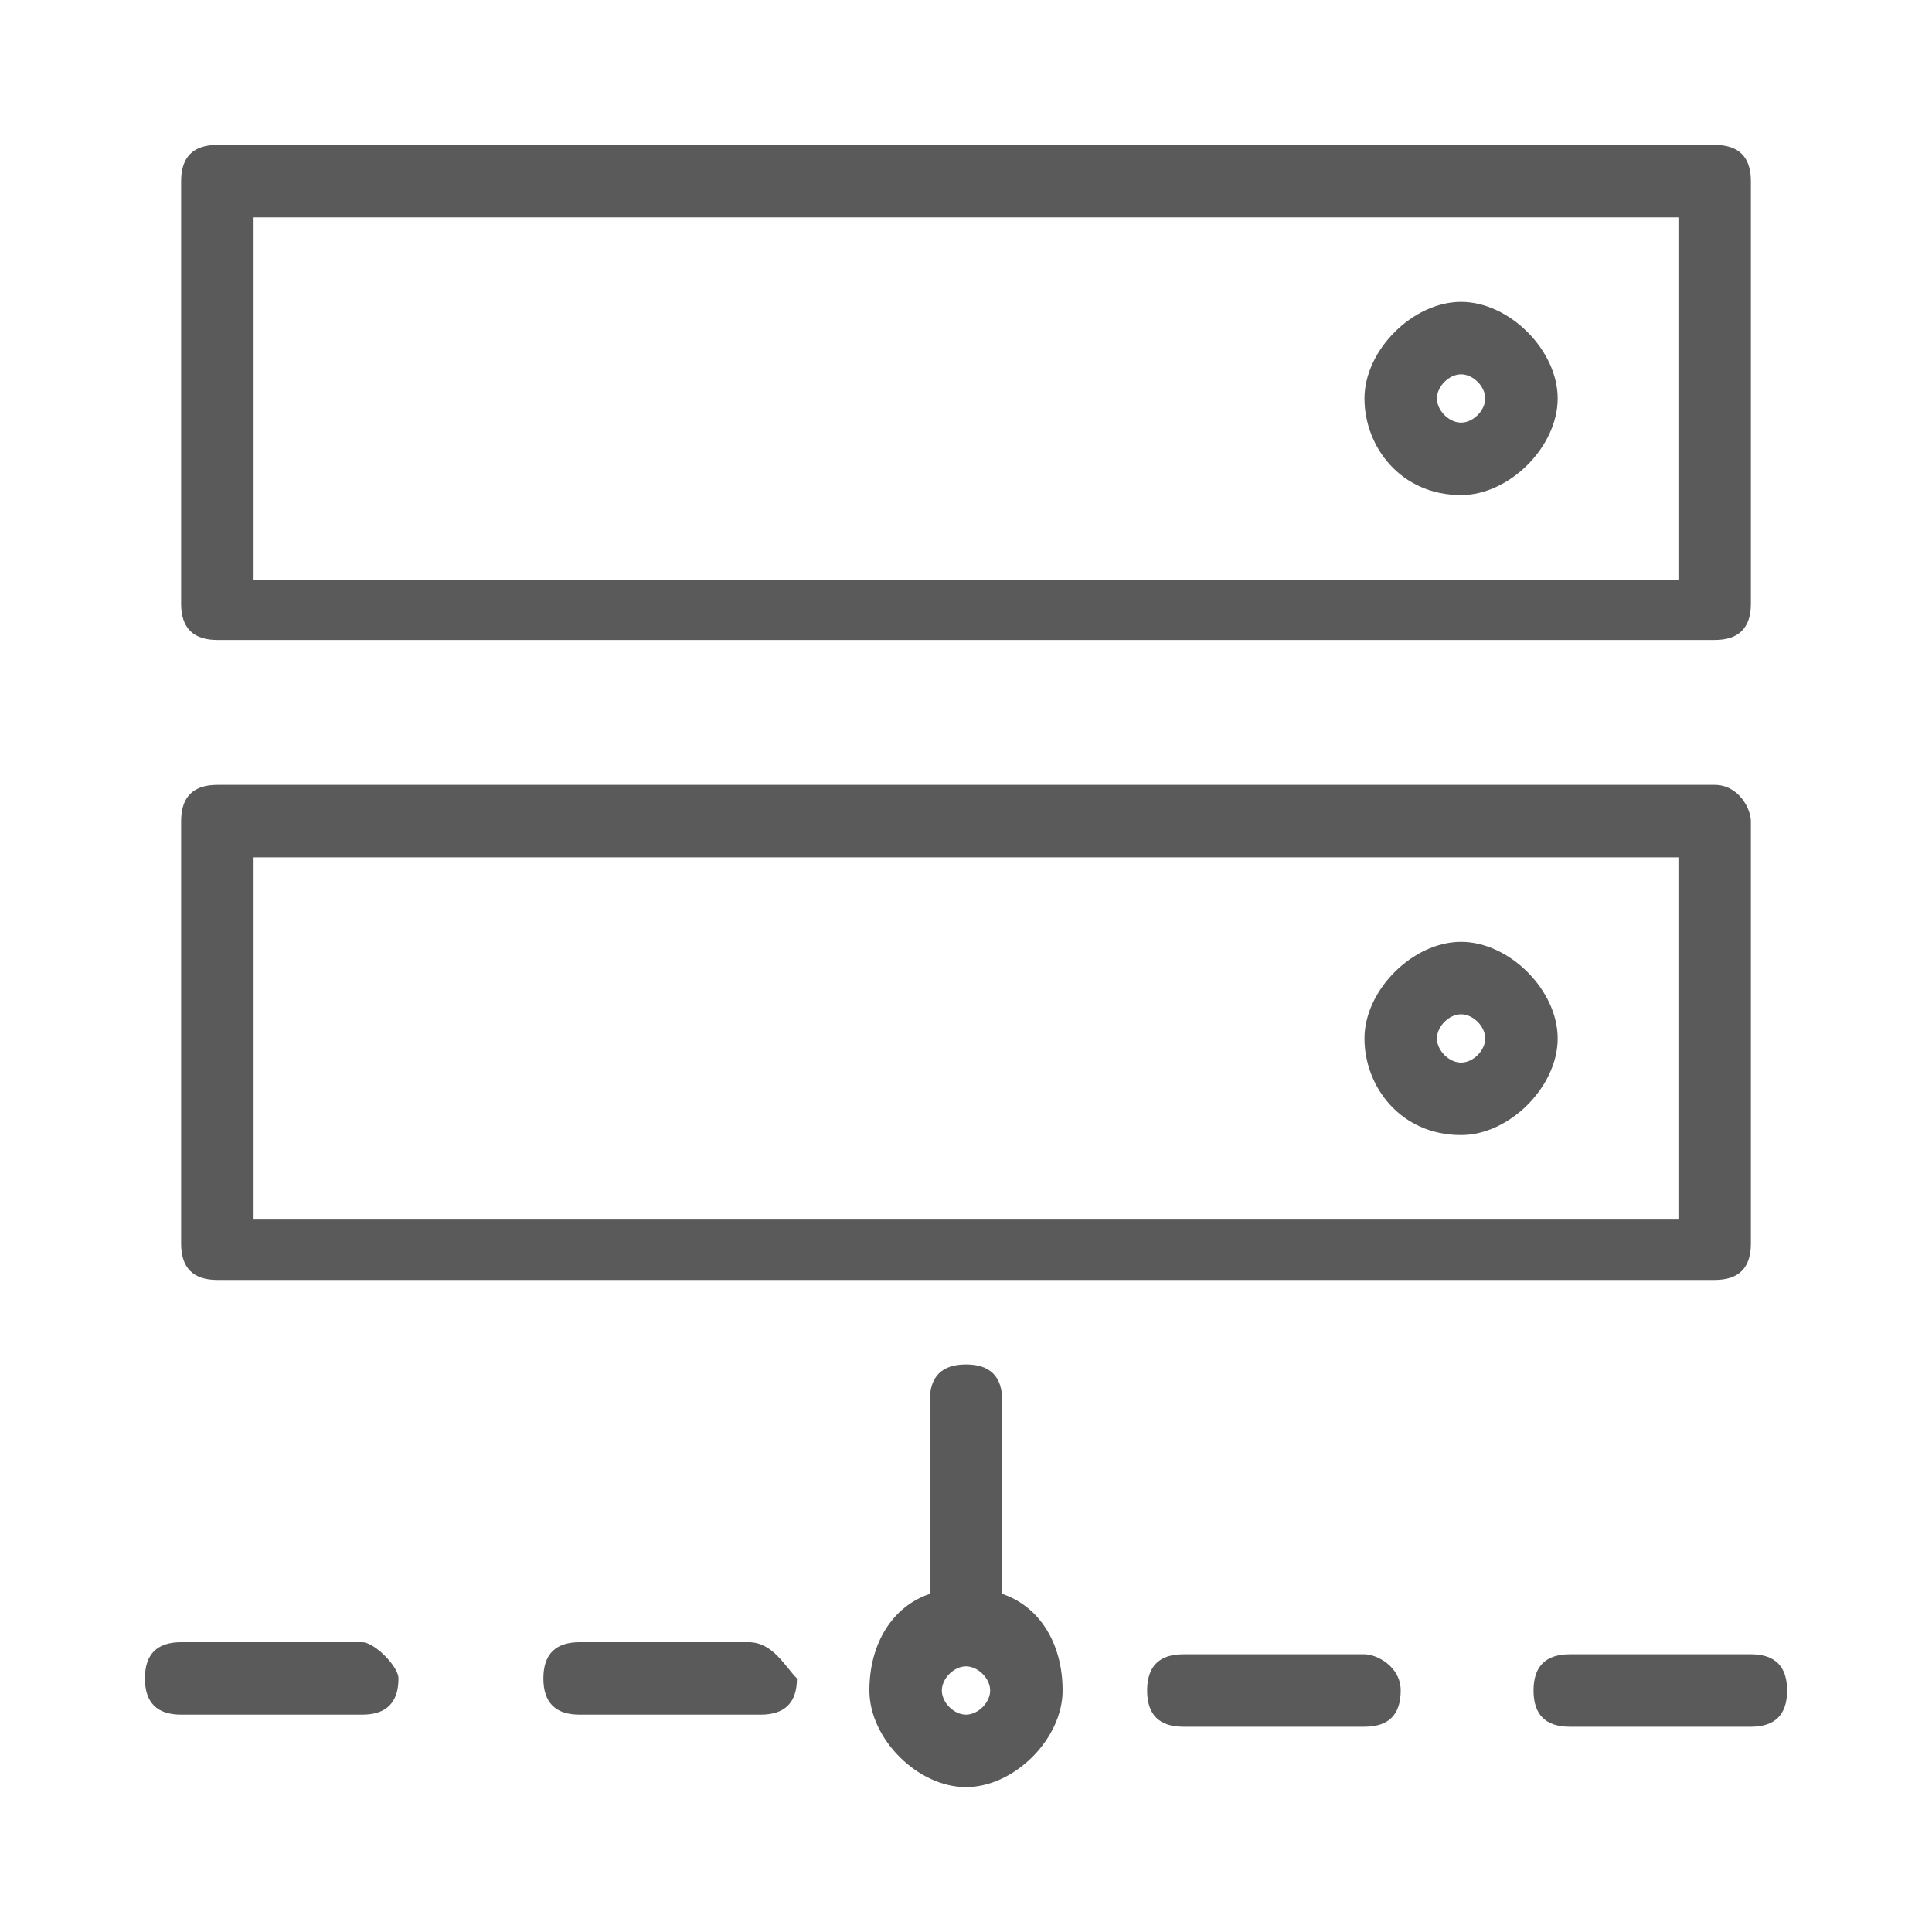 <svg xmlns="http://www.w3.org/2000/svg" viewBox="0 0 16 16"><path fill="none" d="M0 0h16v16H0z"></path><path fill="none" d="M1.2 1.2h13.6v13.6H1.2z"></path><path d="M12.1 9.4c.4 0 .8-.4.8-.8s-.4-.8-.8-.8-.8.4-.8.8.3.8.8.8zm0-1c.1 0 .2.1.2.2s-.1.2-.2.2-.2-.1-.2-.2.1-.2.2-.2zm0-4.3c.4 0 .8-.4.8-.8s-.4-.8-.8-.8-.8.4-.8.8.3.8.8.8zm0-1c.1 0 .2.1.2.2s-.1.2-.2.2-.2-.1-.2-.2.1-.2.2-.2z" fill="#5a5a5a"></path><path d="M14.2 6.5H1.8c-.2 0-.3.1-.3.3v3.5c0 .2.1.3.3.3h12.4c.2 0 .3-.1.3-.3V6.8c0-.1-.1-.3-.3-.3zm-.3 3.6H2.1v-3h11.8v3zm.3-8.9H1.8c-.2 0-.3.1-.3.3V5c0 .2.1.3.3.3h12.4c.2 0 .3-.1.3-.3V1.5c0-.2-.1-.3-.3-.3zm-.3 3.6H2.1v-3h11.8v3zM3 13.6H1.5c-.2 0-.3.1-.3.3 0 .2.1.3.3.3H3c.2 0 .3-.1.3-.3 0-.1-.2-.3-.3-.3zm3.2 0H4.8c-.2 0-.3.1-.3.3 0 .2.1.3.3.3h1.5c.2 0 .3-.1.3-.3-.1-.1-.2-.3-.4-.3zm5.1.1H9.8c-.2 0-.3.1-.3.3 0 .2.1.3.3.3h1.5c.2 0 .3-.1.3-.3 0-.2-.2-.3-.3-.3zm3.2 0H13c-.2 0-.3.1-.3.3 0 .2.1.3.3.3h1.5c.2 0 .3-.1.3-.3 0-.2-.1-.3-.3-.3zm-6.2-.5v-1.6c0-.2-.1-.3-.3-.3s-.3.1-.3.3v1.6c-.3.1-.5.4-.5.8s.4.8.8.8.8-.4.8-.8-.2-.7-.5-.8zm-.3 1c-.1 0-.2-.1-.2-.2s.1-.2.2-.2.2.1.2.2-.1.2-.2.2z" fill="#5a5a5a"></path></svg>
